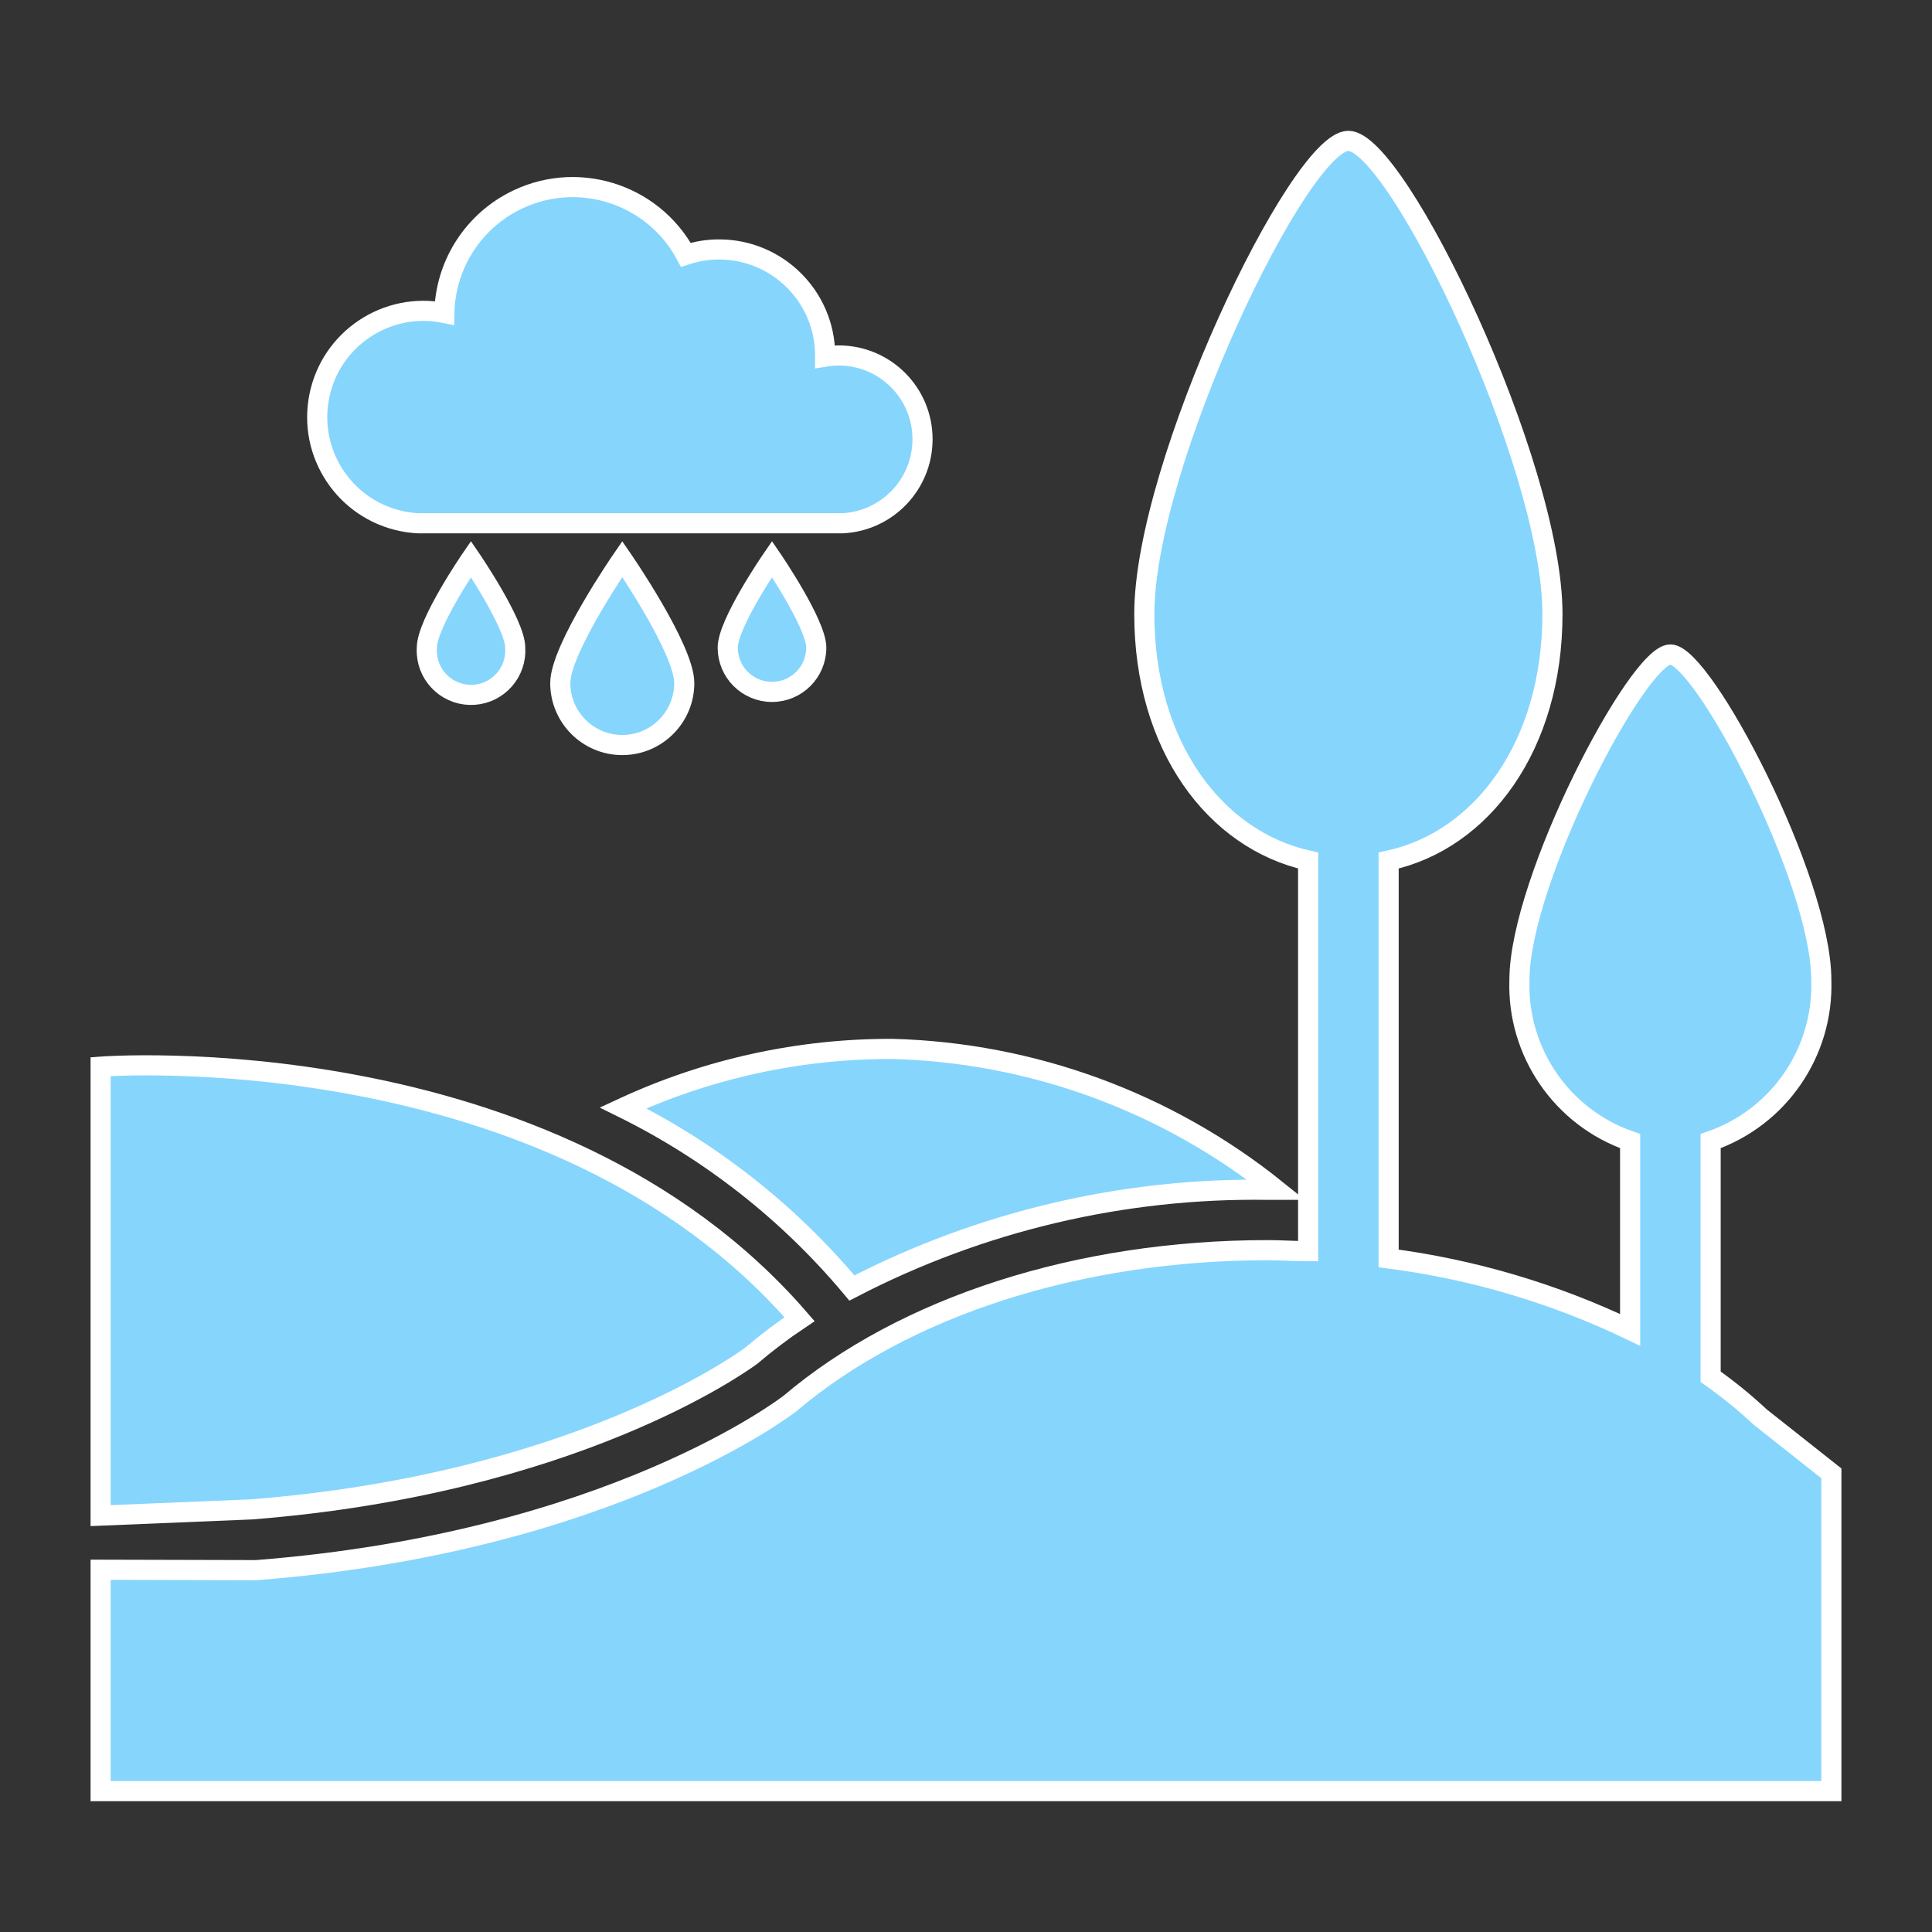 <svg width="129" height="129" xmlns="http://www.w3.org/2000/svg" xmlns:xlink="http://www.w3.org/1999/xlink" xml:space="preserve" overflow="hidden"><rect width="100%" height="100%" fill="#333333" stroke="none"/><defs><clipPath id="clip0"><rect x="719" y="140" width="129" height="129"/></clipPath></defs><g clip-path="url(#clip0)" transform="translate(-719 -140)"><path d="M764.688 185.607C764.688 187.893 762.834 189.746 760.549 189.746 758.263 189.746 756.41 187.893 756.41 185.607 756.41 183.323 760.549 177.329 760.549 177.329 760.549 177.329 764.688 183.323 764.688 185.607Z" stroke="#FFFFFF" stroke-width="1.344" fill="#86D5FD"/><path d="M773.503 183.242C773.503 184.875 772.179 186.198 770.546 186.198 768.914 186.198 767.59 184.875 767.59 183.242 767.59 181.616 770.546 177.329 770.546 177.329 770.546 177.329 773.503 181.656 773.503 183.242Z" stroke="#FFFFFF" stroke-width="1.344" fill="#86D5FD"/><path d="M753.4 183.242C753.51 184.871 752.279 186.281 750.65 186.391 749.021 186.501 747.611 185.269 747.501 183.64 747.492 183.508 747.492 183.375 747.501 183.242 747.501 181.616 750.444 177.329 750.444 177.329 750.444 177.329 753.4 181.656 753.4 183.242Z" stroke="#FFFFFF" stroke-width="1.344" fill="#86D5FD"/><path d="M780.597 169.348C780.609 166.26 778.116 163.748 775.029 163.736 774.716 163.735 774.403 163.76 774.094 163.811L774.094 163.731C774.09 159.82 770.916 156.652 767.005 156.656 766.254 156.657 765.508 156.777 764.795 157.012 762.555 152.84 757.358 151.274 753.187 153.513 750.458 154.978 748.732 157.799 748.67 160.895 744.828 160.125 741.089 162.615 740.319 166.457 739.549 170.3 742.039 174.039 745.881 174.809 746.22 174.877 746.564 174.92 746.91 174.938L775.276 174.938C778.252 174.781 780.587 172.327 780.597 169.348Z" stroke="#FFFFFF" stroke-width="1.344" fill="#86D5FD"/><path d="M775.881 226C784.455 221.551 793.998 219.298 803.656 219.443L804.221 219.443C796.937 213.591 787.936 210.287 778.595 210.036 772.382 210.015 766.239 211.359 760.602 213.973 766.476 216.877 771.68 220.973 775.881 226Z" stroke="#FFFFFF" stroke-width="1.344" fill="#86D5FD"/><path d="M735.81 240.781C757.23 239.088 768.396 231.079 769.135 230.542 770.171 229.66 771.256 228.839 772.387 228.083 755.819 208.921 725.719 211.219 725.719 211.219L725.719 241.198Z" stroke="#FFFFFF" stroke-width="1.344" fill="#86D5FD"/><path d="M836.524 234.613C835.486 233.643 834.381 232.745 833.219 231.926L833.219 216.191C837.772 214.615 840.768 210.257 840.609 205.441 840.609 198.722 832.708 183.699 830.531 183.699 828.354 183.699 820.453 198.776 820.453 205.441 820.294 210.257 823.29 214.615 827.844 216.191L827.844 228.795C822.757 226.358 817.313 224.747 811.719 224.025L811.719 197.459C817.954 196.115 822.657 189.799 822.657 180.998 822.657 170.973 812.297 149.406 809.031 149.406 805.766 149.406 795.406 170.973 795.406 180.998 795.406 189.799 800.109 196.061 806.344 197.459L806.344 223.541C805.43 223.541 804.516 223.474 803.656 223.474 791.052 223.474 779.388 227.223 771.729 233.727 771.594 233.821 759.783 242.998 736.106 244.839L725.719 244.812 725.719 259.594 841.281 259.594 841.281 238.376Z" stroke="#FFFFFF" stroke-width="1.344" fill="#86D5FD"/></g></svg>